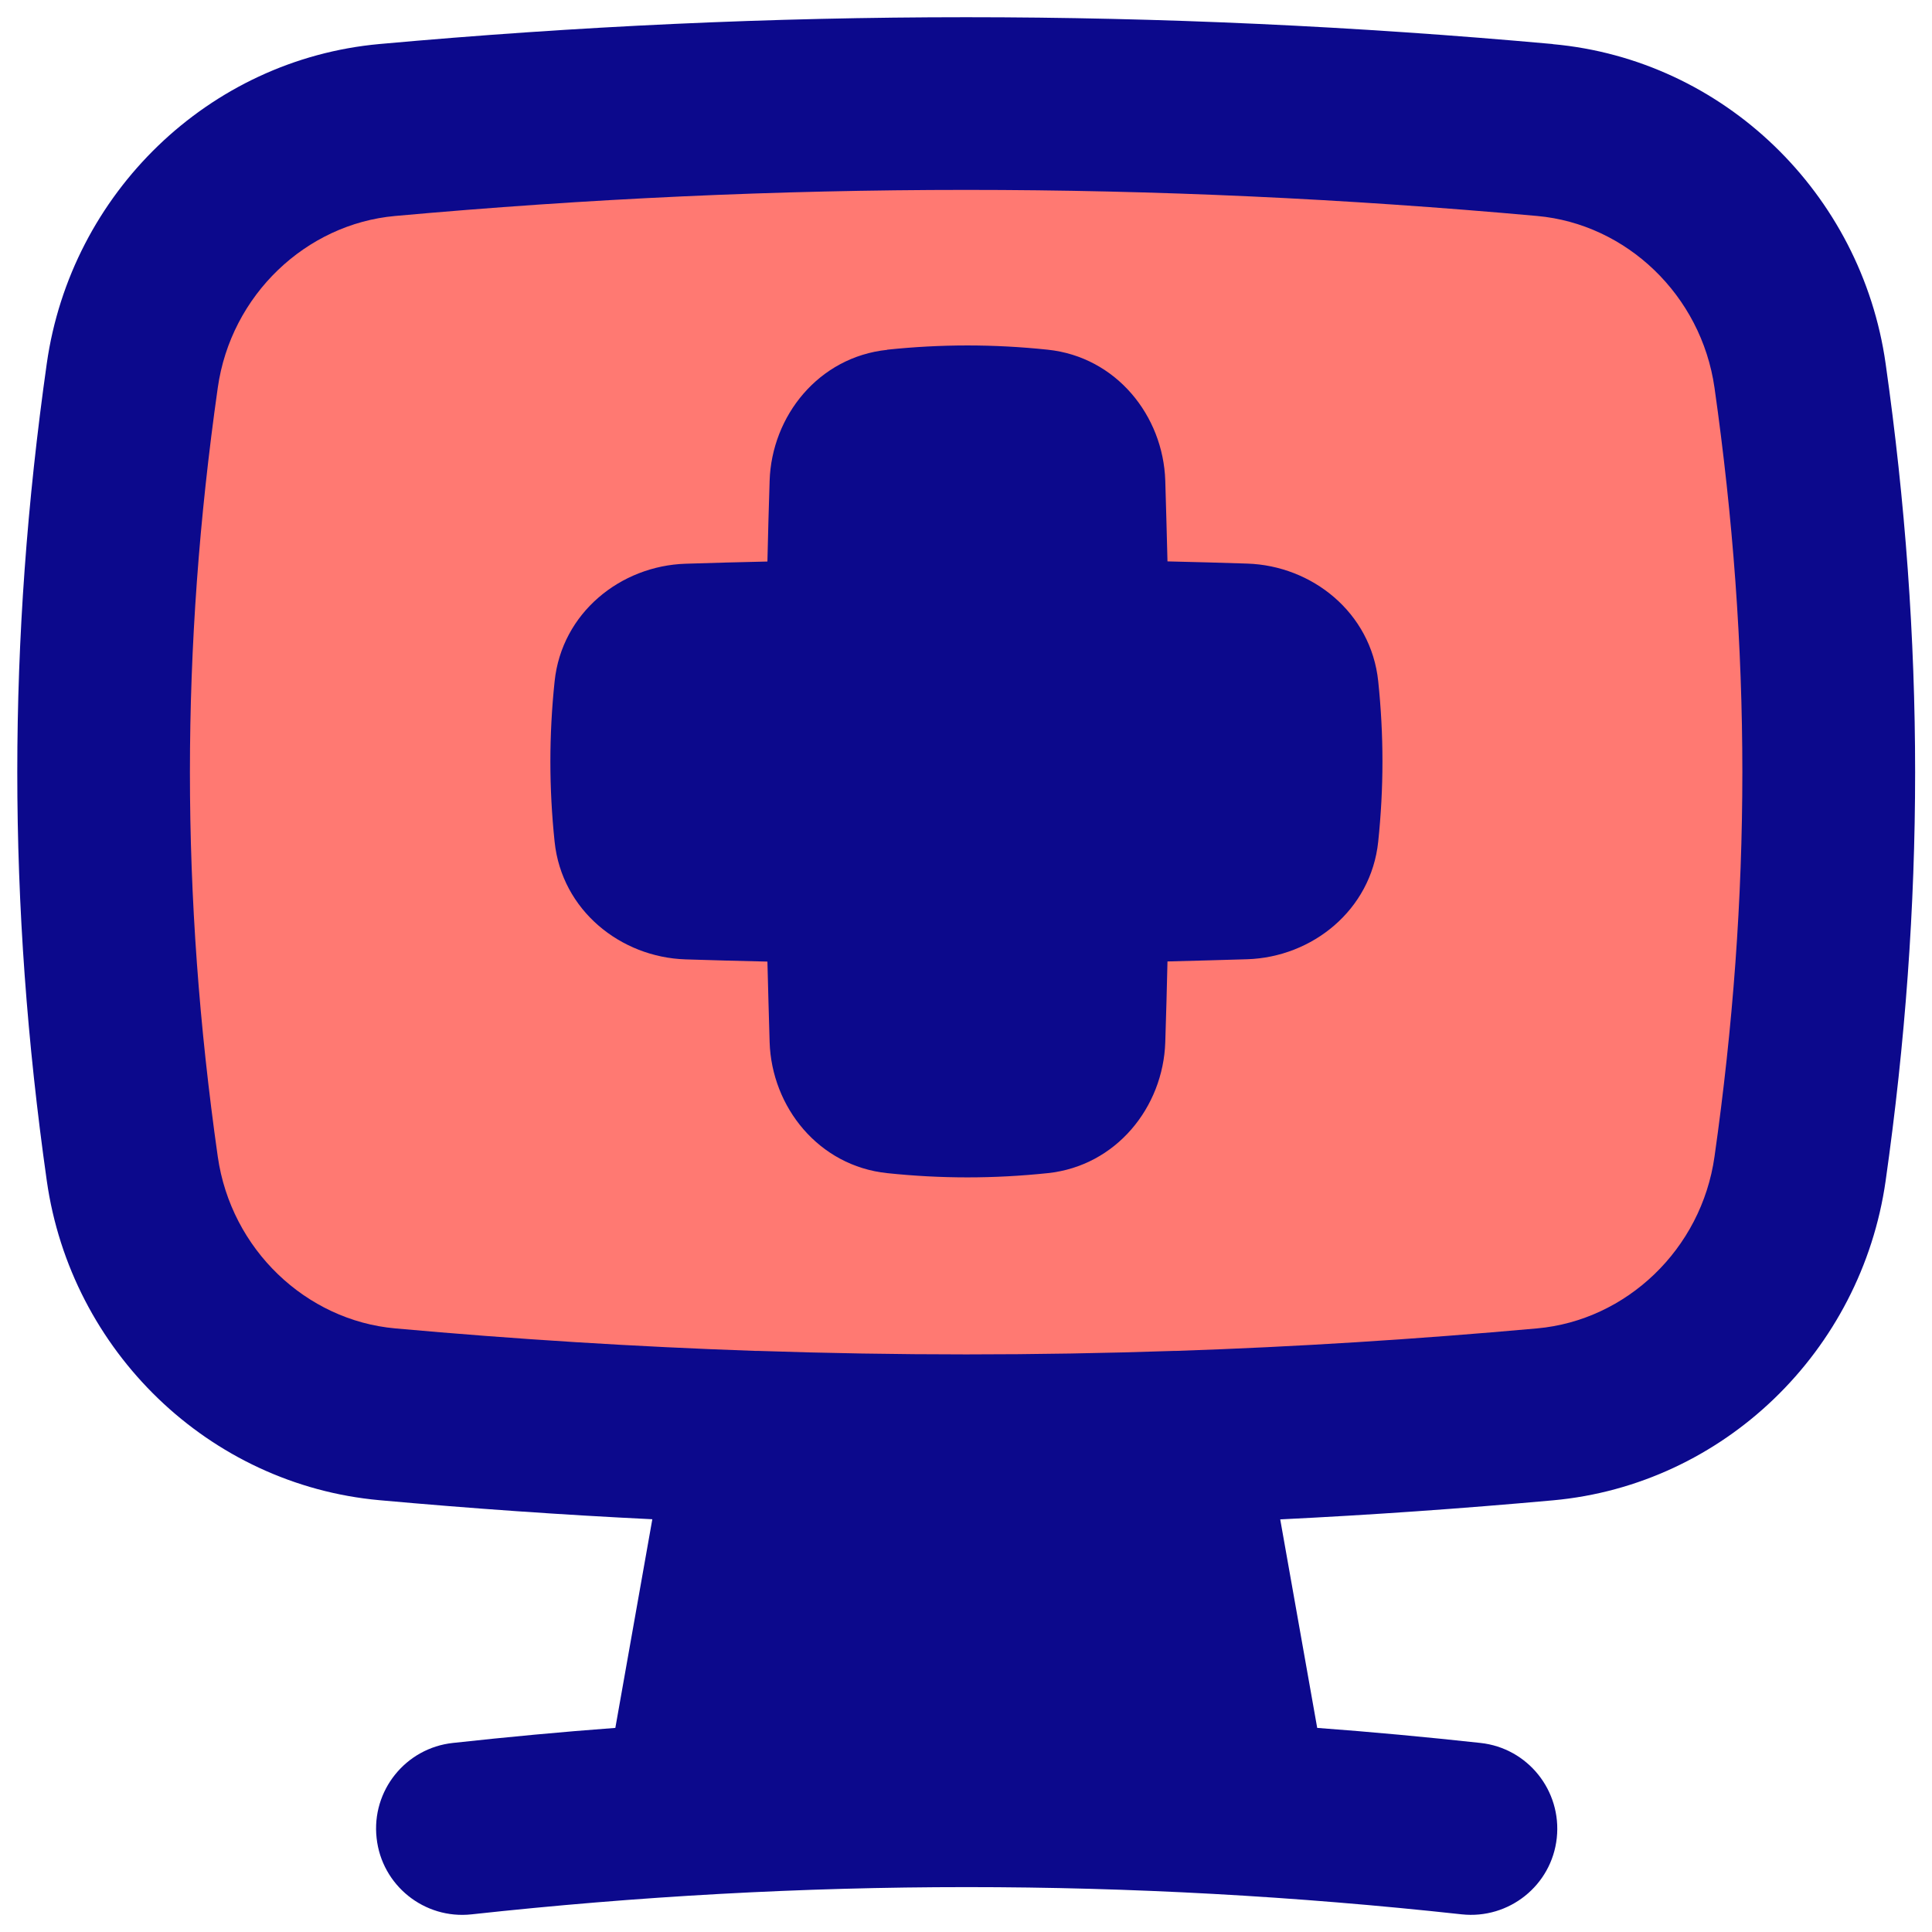 <svg xmlns="http://www.w3.org/2000/svg" fill="none" viewBox="0 0 14 14" id="Online-Medical-Service-Monitor--Streamline-Flex">
  <desc>
    Online Medical Service Monitor Streamline Icon: https://streamlinehq.com
  </desc>
  <g id="online-medical-service-monitor">
    <path id="Intersect" fill="#ff7972" d="M13.042 8.468c-0.136 0.953 -0.907 1.695 -1.848 1.78 -2.827 0.255 -5.561 0.255 -8.389 0 -0.941 -0.085 -1.712 -0.827 -1.848 -1.78 -0.277 -1.951 -0.277 -3.796 0 -5.746C1.093 1.768 1.865 1.026 2.806 0.941c2.827 -0.255 5.561 -0.255 8.389 0 0.941 0.085 1.712 0.827 1.848 1.78 0.277 1.951 0.277 3.796 0 5.746Z" stroke-width="1"></path>
    <path id="Union" fill="#0c098c" fill-rule="evenodd" d="M11.251 0.319c-2.864 -0.259 -5.636 -0.259 -8.501 0C1.513 0.431 0.514 1.4 0.339 2.634c-0.285 2.009 -0.285 3.913 0 5.922 0.175 1.234 1.174 2.203 2.411 2.315 0.663 0.06 1.321 0.106 1.977 0.138l-0.268 1.512c-0.391 0.029 -0.784 0.066 -1.177 0.109 -0.343 0.037 -0.591 0.346 -0.553 0.689 0.037 0.343 0.346 0.591 0.689 0.553 2.409 -0.263 4.765 -0.263 7.174 0 0.343 0.037 0.652 -0.21 0.689 -0.553 0.037 -0.343 -0.21 -0.652 -0.553 -0.689 -0.395 -0.043 -0.79 -0.08 -1.183 -0.109l-0.268 -1.511c0.655 -0.032 1.313 -0.078 1.976 -0.138 1.237 -0.112 2.235 -1.081 2.411 -2.315 0.285 -2.009 0.285 -3.913 0 -5.922 -0.175 -1.234 -1.174 -2.203 -2.411 -2.315ZM8.514 9.789l0.013 -0c0.865 -0.029 1.734 -0.084 2.612 -0.163 0.645 -0.058 1.19 -0.572 1.285 -1.245 0.269 -1.893 0.269 -3.678 0 -5.571 -0.096 -0.673 -0.64 -1.187 -1.285 -1.245 -2.79 -0.252 -5.486 -0.252 -8.276 0 -0.645 0.058 -1.19 0.572 -1.285 1.245 -0.269 1.893 -0.269 3.678 0 5.571 0.096 0.673 0.64 1.187 1.285 1.245 0.876 0.079 1.744 0.133 2.607 0.163l0.019 0c1.01 0.034 2.015 0.034 3.025 0ZM6.429 2.534c0.391 -0.041 0.772 -0.041 1.163 0 0.497 0.052 0.837 0.479 0.852 0.949 0.006 0.196 0.011 0.391 0.016 0.585 0.192 0.004 0.384 0.01 0.578 0.016 0.47 0.015 0.897 0.355 0.949 0.852 0.041 0.391 0.041 0.772 0 1.163 -0.052 0.497 -0.479 0.837 -0.949 0.852 -0.194 0.006 -0.386 0.011 -0.578 0.016 -0.004 0.194 -0.01 0.389 -0.016 0.585 -0.015 0.47 -0.355 0.897 -0.852 0.949 -0.391 0.041 -0.772 0.041 -1.163 -0 -0.497 -0.052 -0.837 -0.479 -0.852 -0.949 -0.006 -0.196 -0.011 -0.391 -0.016 -0.584 -0.197 -0.004 -0.394 -0.01 -0.593 -0.016 -0.47 -0.015 -0.897 -0.355 -0.949 -0.852 -0.041 -0.391 -0.041 -0.772 0 -1.163 0.052 -0.497 0.479 -0.837 0.949 -0.852 0.199 -0.006 0.397 -0.012 0.593 -0.016 0.004 -0.194 0.01 -0.389 0.016 -0.585 0.015 -0.47 0.355 -0.897 0.852 -0.949Z" clip-rule="evenodd" stroke-width="1"></path>
  </g>
</svg>